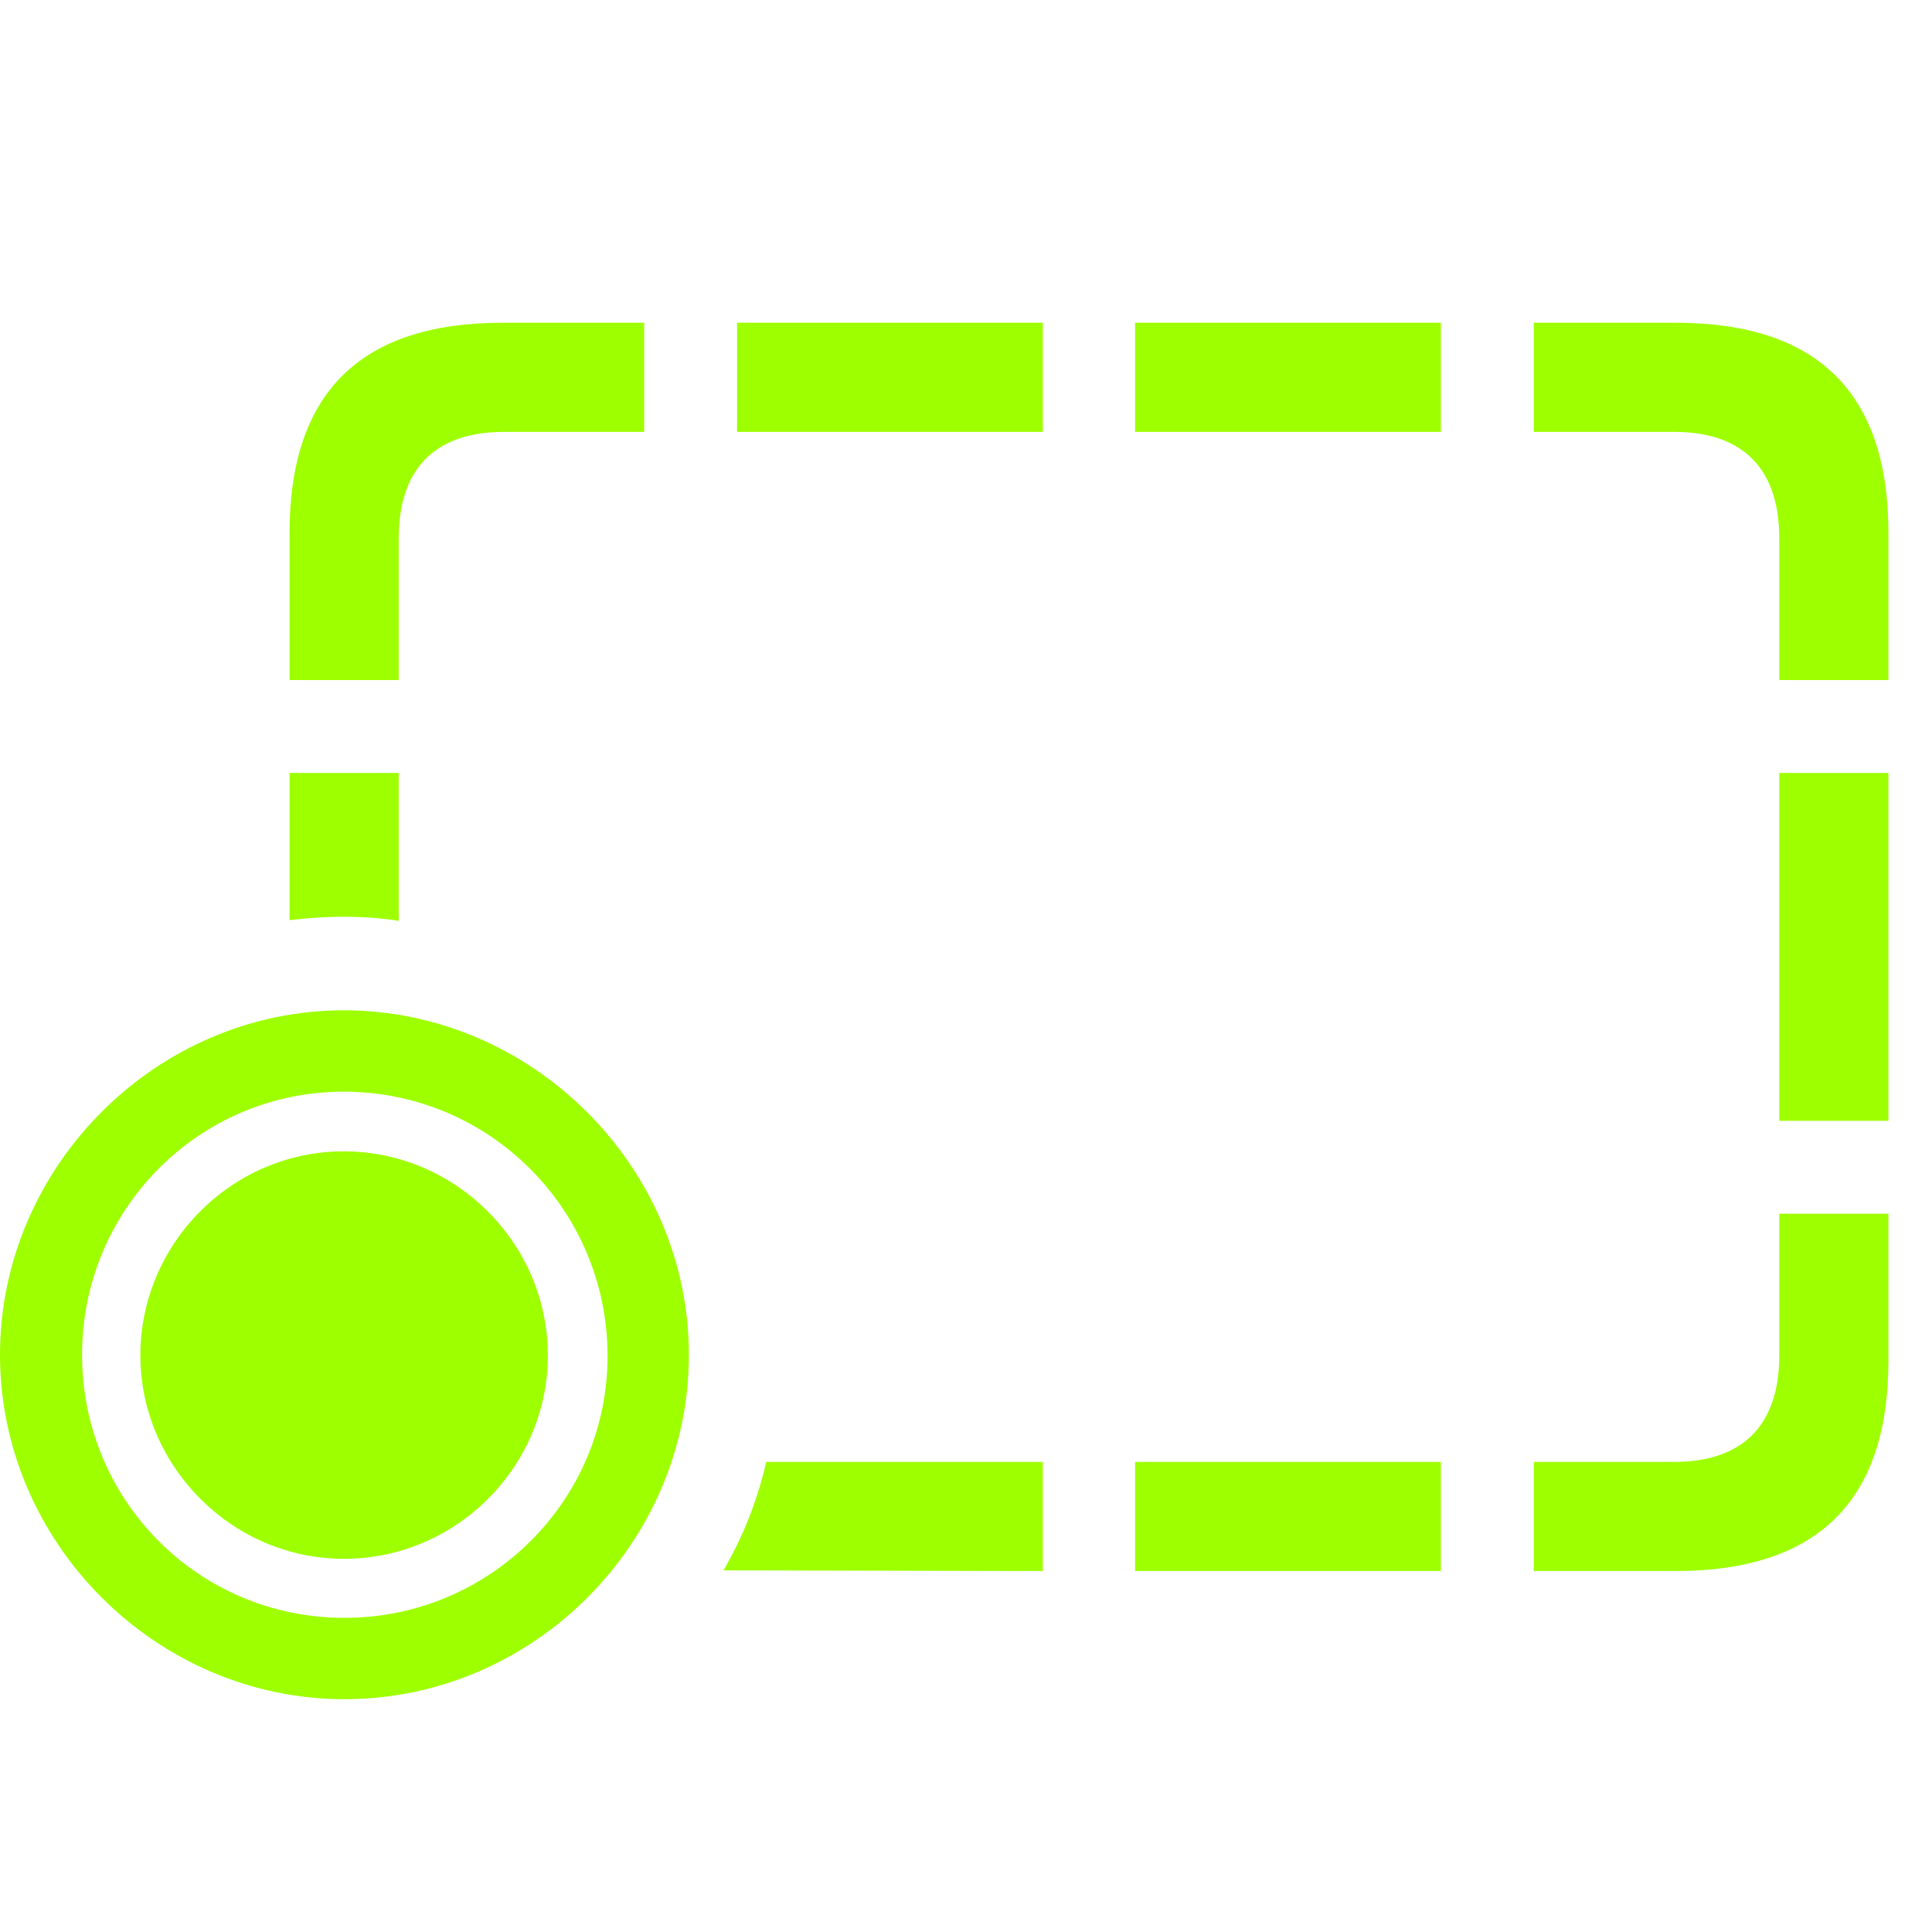 <svg width="40" height="40" viewBox="0 0 40 40" fill="none" xmlns="http://www.w3.org/2000/svg">
<g clip-path="url(#clip0_258_285)">
<path d="M5.995 19.05C6.36 19.008 6.739 18.98 7.104 18.98C7.497 18.98 7.876 19.008 8.255 19.064V16.003H5.995V19.05ZM5.995 14.08H8.255V11.146C8.255 9.686 9.027 8.942 10.431 8.942H13.337V6.682H10.403C7.469 6.682 5.995 8.128 5.995 11.034V14.08ZM15.26 8.942H21.591V6.682H15.26V8.942ZM23.501 8.942H29.832V6.682H23.501V8.942ZM39.098 14.08V11.034C39.098 8.128 37.624 6.682 34.69 6.682H31.756V8.942H34.662C36.066 8.942 36.838 9.686 36.838 11.146V14.08H39.098ZM39.098 23.205V16.003H36.838V23.205H39.098ZM34.69 32.527C37.624 32.527 39.098 31.081 39.098 28.175V25.128H36.838V28.063C36.838 29.523 36.066 30.267 34.662 30.267H31.756V32.527H34.69ZM23.501 32.527H29.832V30.267H23.501V32.527ZM14.979 32.513L21.591 32.527V30.267H15.864C15.681 31.067 15.386 31.811 14.979 32.513ZM7.132 35.18C11.034 35.18 14.263 31.951 14.263 28.049C14.263 24.16 11.02 20.917 7.118 20.917C3.229 20.917 0 24.16 0 28.049C0 31.951 3.243 35.18 7.132 35.18ZM7.132 33.496C4.113 33.496 1.699 31.067 1.699 28.049C1.699 25.044 4.113 22.602 7.118 22.602C10.136 22.602 12.565 25.044 12.579 28.049C12.593 31.067 10.136 33.496 7.132 33.496ZM7.118 32.274C9.448 32.274 11.343 30.365 11.343 28.063C11.343 25.746 9.434 23.837 7.118 23.837C4.801 23.837 2.906 25.746 2.906 28.063C2.906 30.365 4.815 32.274 7.118 32.274Z" fill="#9EFF00"/>
</g>
<defs>
<clipPath id="clip0_258_285">
<rect width="39.098" height="31.18" fill="white" transform="translate(0 4)"/>
</clipPath>
</defs>
</svg>
